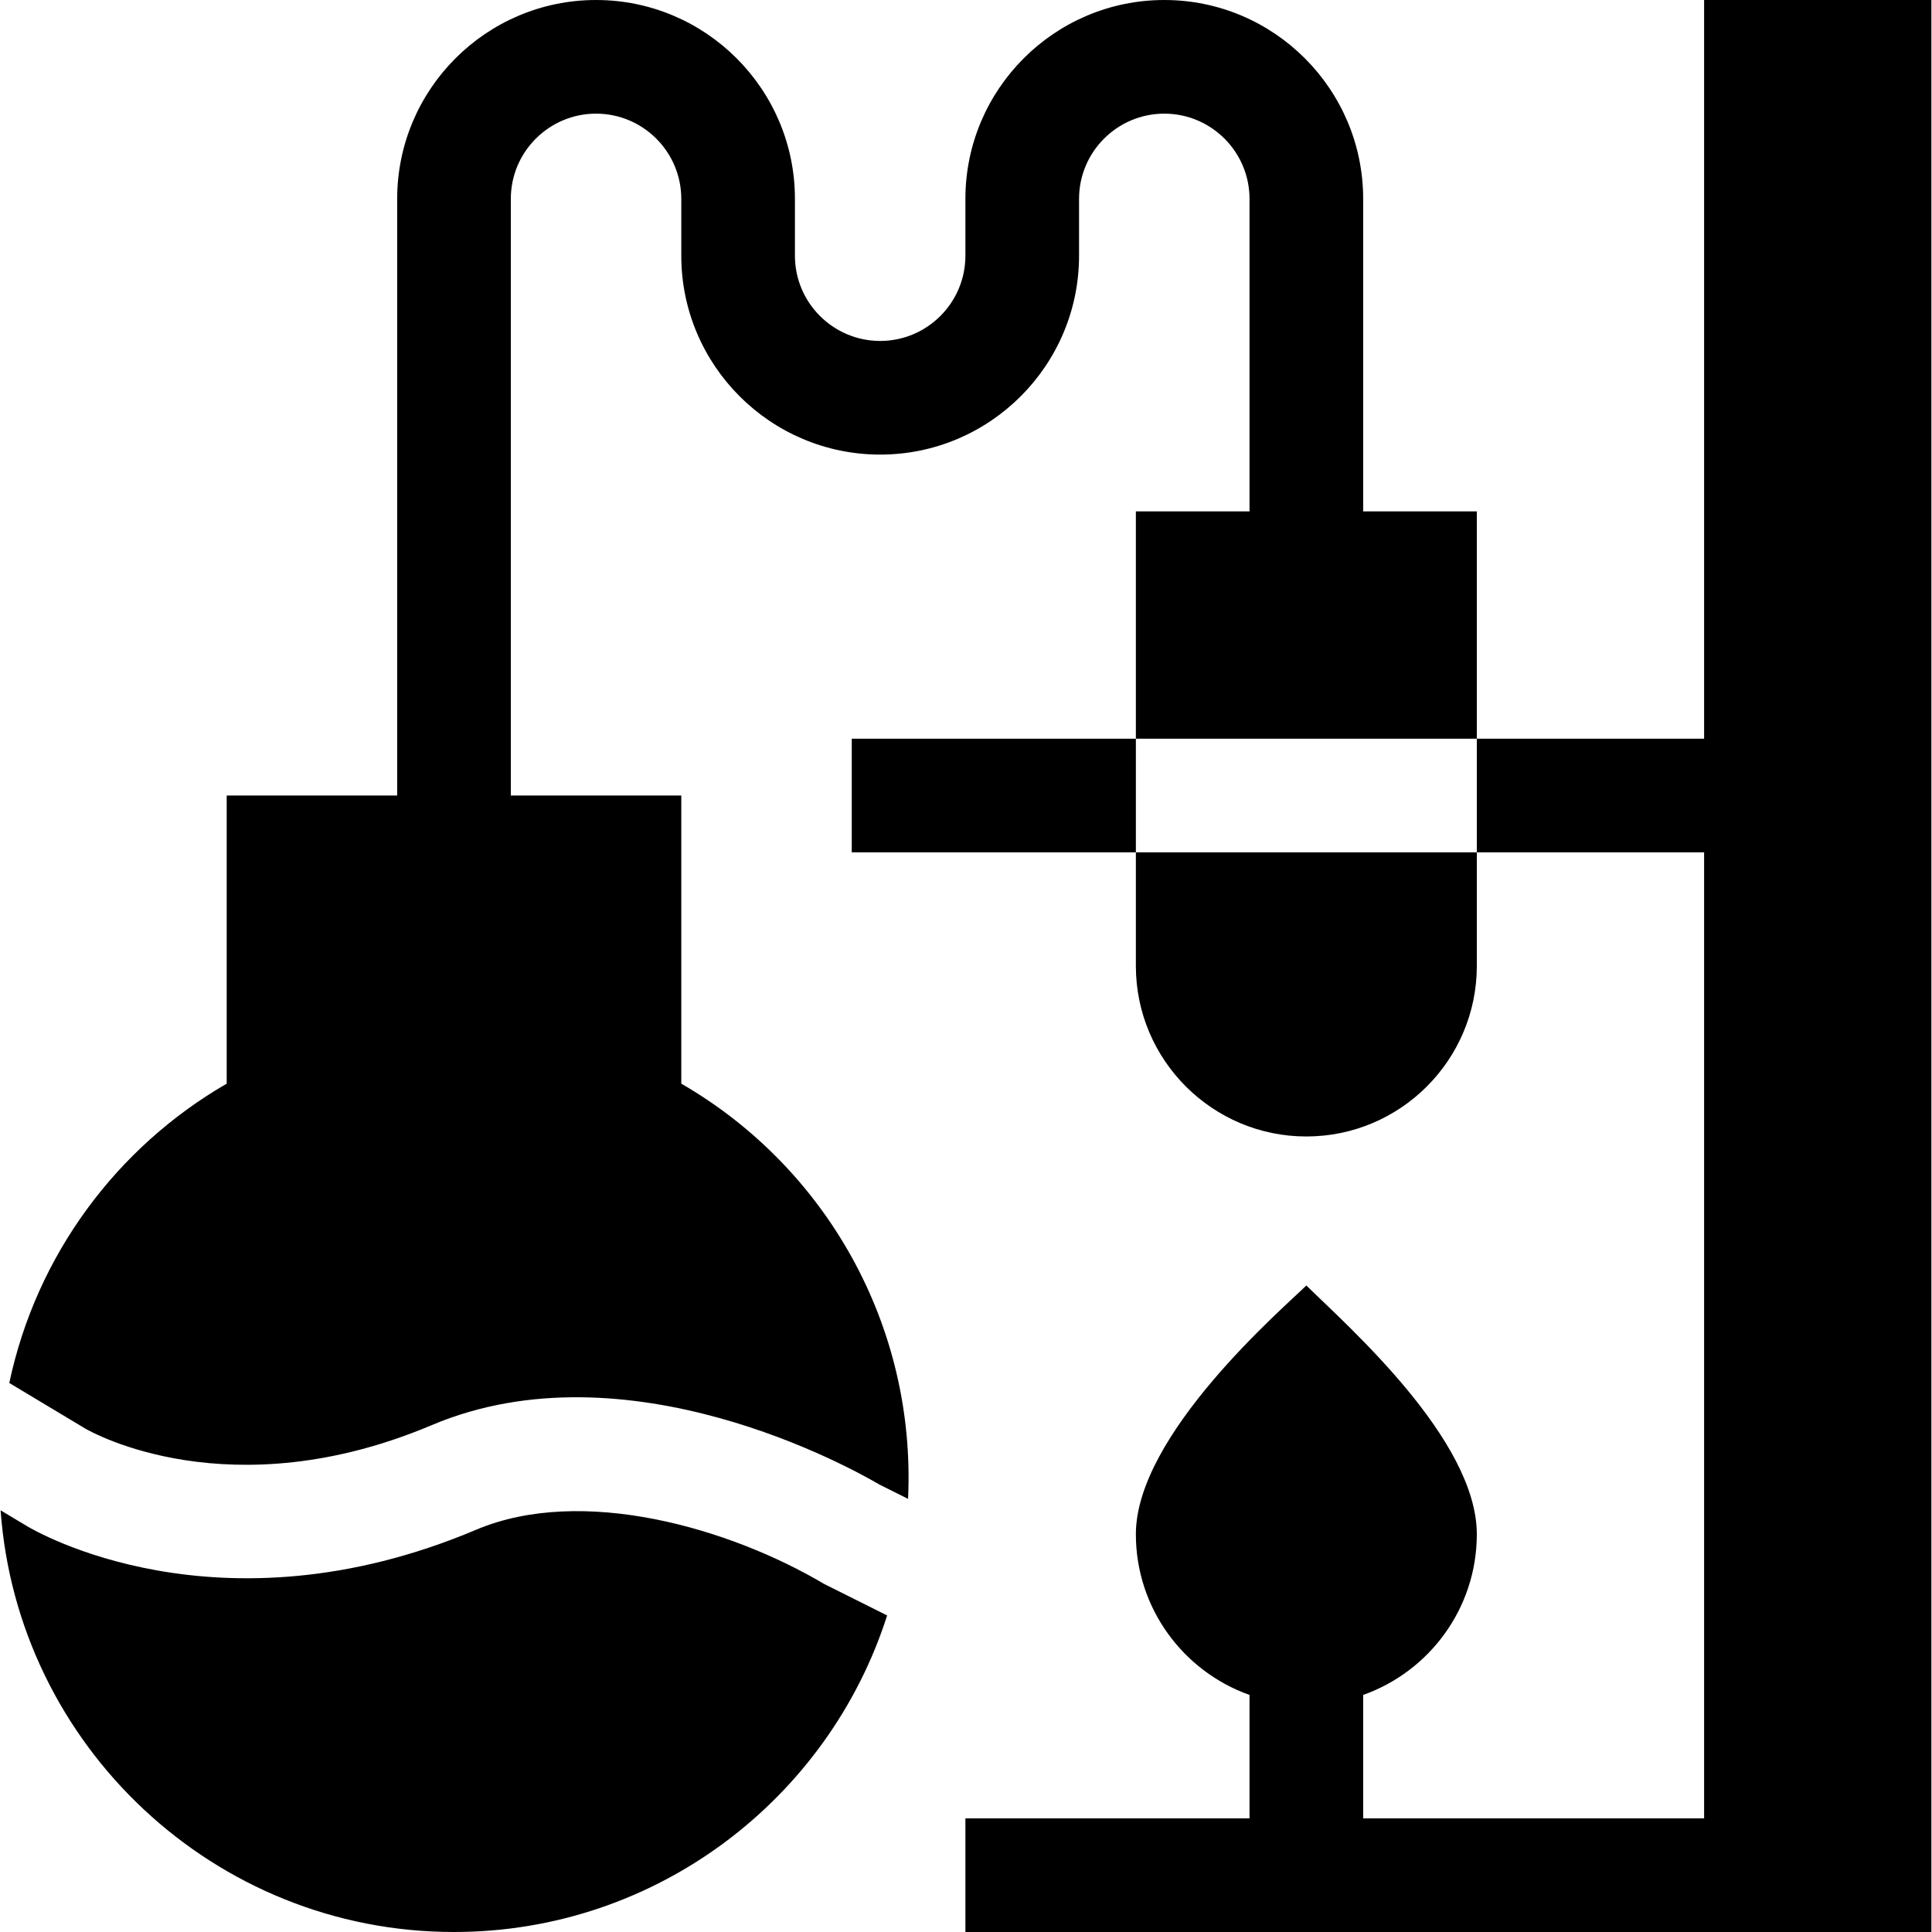 <svg id="Capa_1" enable-background="new 0 0 510 510" height="512" viewBox="0 0 510 510" width="512" xmlns="http://www.w3.org/2000/svg"><g><path d="m224.842 195h75v30h-75z"/><path d="m299.842 255c0 24.814 20.186 45 45 45s45-20.186 45-45v-30h-90z"/><path d="m389.842 135h-30v-82.5c0-28.949-23.552-52.5-52.5-52.5s-52.5 23.551-52.5 52.5v15c0 12.406-10.094 22.5-22.5 22.5s-22.5-10.094-22.5-22.5v-15c0-28.949-23.551-52.5-52.5-52.5s-52.5 23.551-52.5 52.5v157.5h-45v76.061c-28.91 16.706-50.229 45.152-57.39 79.013l20.077 12.047c1.776 1.032 38.263 21.548 91.475-.938 51.66-21.826 111.106 11.569 118.037 15.646l7.664 3.832c2.131-45.712-21.626-87.505-59.863-109.601v-76.06h-45v-157.5c0-12.406 10.094-22.5 22.5-22.5s22.5 10.094 22.5 22.5v15c0 28.948 23.551 52.5 52.5 52.5 28.948 0 52.5-23.552 52.5-52.5v-15c0-12.406 10.094-22.5 22.5-22.5s22.5 10.094 22.5 22.5v82.5h-30v60h90z"/><path d="m125.68 403.817c-68.103 28.776-116.574.244-118.604-.984l-6.917-4.15c4.463 62.129 56.435 111.317 119.683 111.317 53.469 0 98.875-35.154 114.338-83.56l-16.596-8.298c-24.879-14.754-63.919-26.151-91.904-14.325z"/><path d="m449.842 0v195h-60v30h60v255h-90v-32.58c17.459-6.192 30-22.865 30-42.42 0-25.041-34.211-55.043-45-65.666-6.112 6.019-45 39.332-45 65.666 0 19.555 12.541 36.228 30 42.42v32.58h-75v30h255v-510z"/></g></svg>